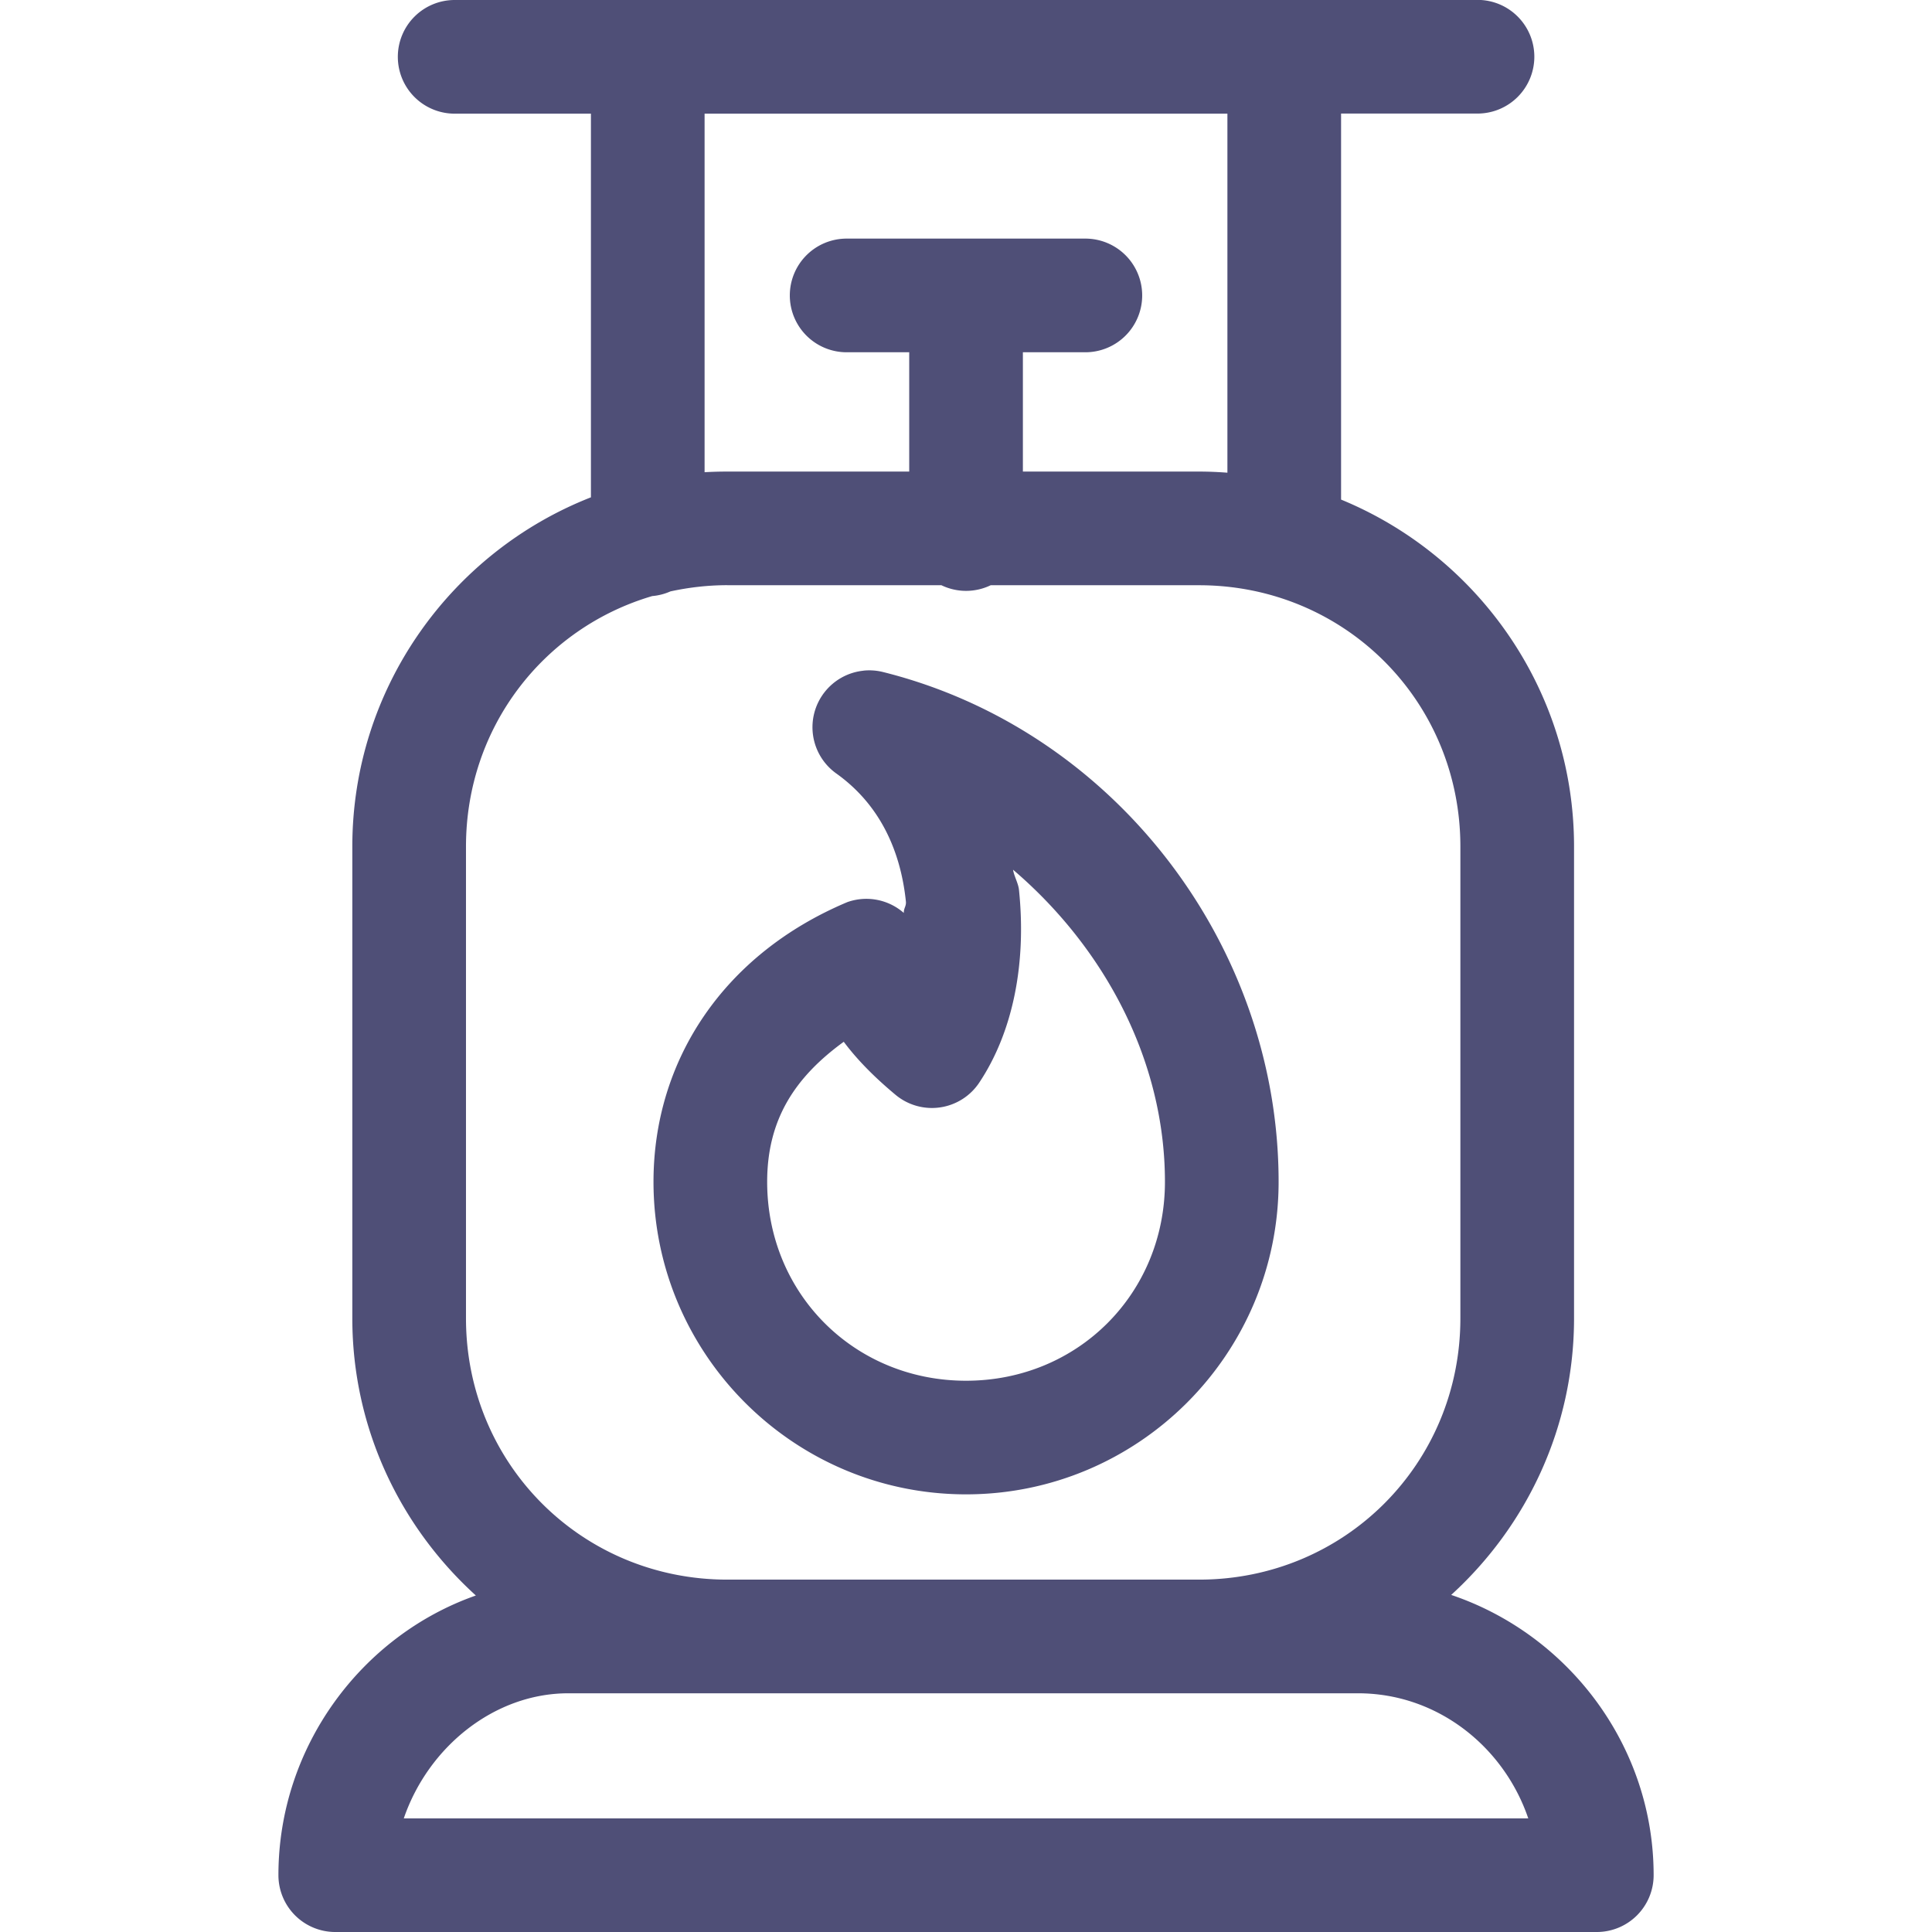 <svg id="svg5" width="36" height="36" version="1.1" viewBox="0 0 36 36" xmlns="http://www.w3.org/2000/svg">
 <style id="style2351" type="text/css">.st0{fill:none;stroke:#4F4F77;stroke-linejoin:round;stroke-miterlimit:10;}</style>
 <path id="path2353" d="m8.472-2.65e-7a1.059 1.059 0 0 0-1.059 1.059 1.059 1.059 0 0 0 1.059 1.059h2.539v7.149c-2.599 1.019-4.446 3.553-4.446 6.508v8.789c0 2.048 0.892 3.886 2.302 5.166-2.119 0.743-3.679 2.809-3.679 5.211a1.059 1.059 0 0 0 1.059 1.059h23.507a1.059 1.059 0 0 0 1.059-1.059c0-2.413-1.591-4.487-3.772-5.222 1.402-1.279 2.289-3.114 2.289-5.156v-8.789c0-2.915-1.797-5.419-4.341-6.465v-7.193h2.542a1.059 1.059 0 0 0 1.059-1.059 1.059 1.059 0 0 0-1.059-1.059zm4.657 2.118h9.742v6.69c-0.175-0.013-0.351-0.021-0.529-0.021h-3.282v-2.223h1.164a1.059 1.059 0 0 0 1.059-1.059 1.059 1.059 0 0 0-1.059-1.059h-4.448a1.059 1.059 0 0 0-1.059 1.059 1.059 1.059 0 0 0 1.059 1.059h1.166v2.223h-3.389c-0.142 0-0.284 0.004-0.424 0.012zm0.424 8.787h3.989a1.059 1.059 0 0 0 0.459 0.105 1.059 1.059 0 0 0 0.459-0.105h3.882c2.713 0 4.87 2.157 4.87 4.87v8.789c0 2.713-2.157 4.87-4.87 4.87h-8.789c-2.713 0-4.87-2.157-4.87-4.87v-8.789c0-2.225 1.451-4.074 3.47-4.668a1.059 1.059 0 0 0 0.339-0.087c0.341-0.074 0.696-0.116 1.061-0.116zm2.539 1.592a1.059 1.059 0 0 0-0.507 1.917c0.827 0.591 1.199 1.462 1.295 2.384 0.009 0.089-0.042 0.124-0.039 0.213a1.059 1.059 0 0 0-1.053-0.201c-2.309 0.972-3.611 2.953-3.611 5.211 0 3.212 2.612 5.824 5.824 5.824 3.212 0 5.824-2.612 5.824-5.824 0-4.414-3.064-8.422-7.368-9.498a1.059 1.059 0 0 0-0.364-0.027zm2.786 3.71c1.693 1.445 2.829 3.546 2.829 5.815 0 2.082-1.623 3.706-3.706 3.706-2.082 0-3.706-1.623-3.706-3.706 0-1.17 0.525-1.954 1.427-2.61 0.292 0.391 0.646 0.722 0.966 0.989a1.059 1.059 0 0 0 1.557-0.225c0.627-0.94 0.885-2.216 0.742-3.596-0.013-0.123-0.089-0.248-0.11-0.372zm-8.289 15.345h14.716c1.478 0 2.717 0.994 3.172 2.331h-20.953c0.458-1.337 1.692-2.331 3.065-2.331z" style="-inkscape-stroke:none;color:black;fill:#4f4f77;solid-color:black;stroke-linecap:round;stroke-linejoin:round;stroke-width:1.059"/>
</svg>
